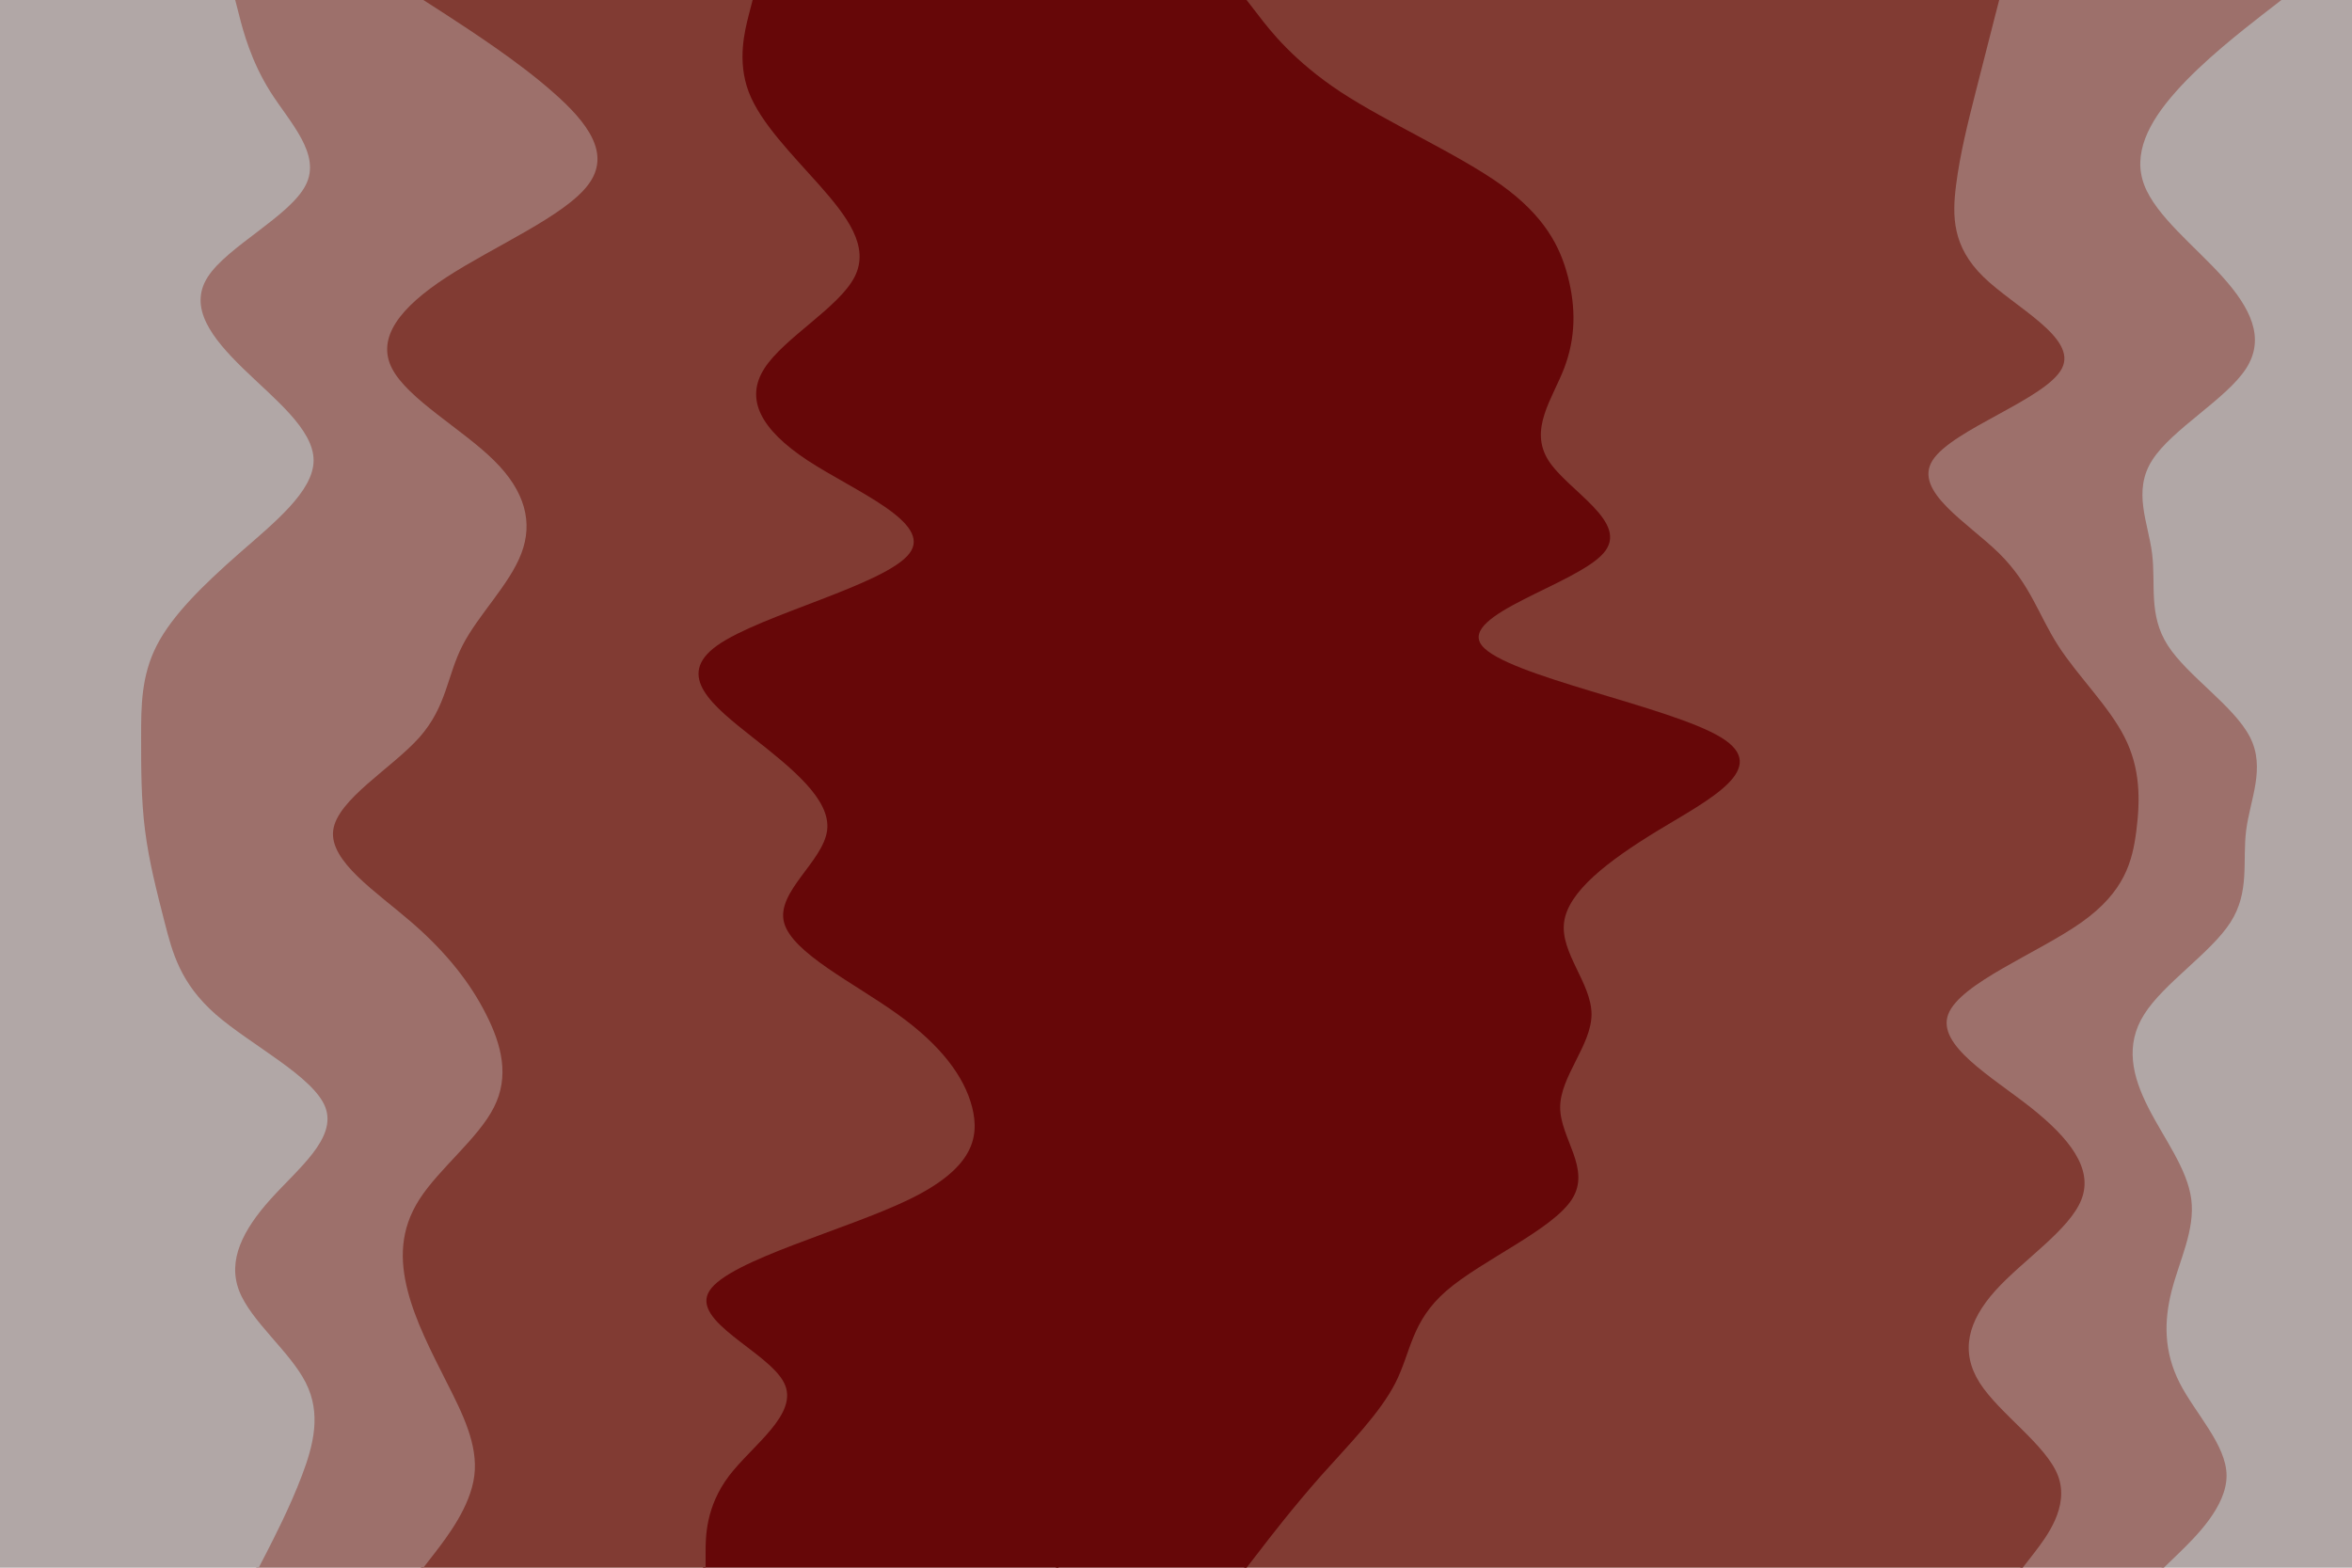 <svg id="visual" viewBox="0 0 900 600" width="900" height="600" xmlns="http://www.w3.org/2000/svg" xmlns:xlink="http://www.w3.org/1999/xlink" version="1.1"><path d="M827 600L833 594.2C839 588.3 851 576.7 851 564.8C851 553 839 541 833 529.2C827 517.3 827 505.7 830 494C833 482.3 839 470.7 837.5 459C836 447.3 827 435.7 821 423.8C815 412 812 400 819.5 388.2C827 376.3 845 364.7 852.5 353C860 341.3 857 329.7 858.5 317.8C860 306 866 294 860 282.2C854 270.3 836 258.7 828.5 247C821 235.3 824 223.7 822.5 211.8C821 200 815 188 822.5 176.2C830 164.3 851 152.7 858.5 141C866 129.3 860 117.7 849.5 106C839 94.3 824 82.7 819.5 70.8C815 59 821 47 831.5 35.2C842 23.3 857 11.7 864.5 5.8L872 0L900 0L900 5.8C900 11.7 900 23.3 900 35.2C900 47 900 59 900 70.8C900 82.7 900 94.3 900 106C900 117.7 900 129.3 900 141C900 152.7 900 164.3 900 176.2C900 188 900 200 900 211.8C900 223.7 900 235.3 900 247C900 258.7 900 270.3 900 282.2C900 294 900 306 900 317.8C900 329.7 900 341.3 900 353C900 364.7 900 376.3 900 388.2C900 400 900 412 900 423.8C900 435.7 900 447.3 900 459C900 470.7 900 482.3 900 494C900 505.7 900 517.3 900 529.2C900 541 900 553 900 564.8C900 576.7 900 588.3 900 594.2L900 600Z" fill="#b1a7a6"></path><path d="M773 600L777.5 594.2C782 588.3 791 576.7 786.5 564.8C782 553 764 541 756.5 529.2C749 517.3 752 505.7 762.5 494C773 482.3 791 470.7 795.5 459C800 447.3 791 435.7 776 423.8C761 412 740 400 744.5 388.2C749 376.3 779 364.7 795.5 353C812 341.3 815 329.7 816.5 317.8C818 306 818 294 812 282.2C806 270.3 794 258.7 786.5 247C779 235.3 776 223.7 764 211.8C752 200 731 188 738.5 176.2C746 164.3 782 152.7 788 141C794 129.3 770 117.7 758 106C746 94.3 746 82.7 747.5 70.8C749 59 752 47 755 35.2C758 23.3 761 11.7 762.5 5.8L764 0L873 0L865.5 5.8C858 11.7 843 23.3 832.5 35.2C822 47 816 59 820.5 70.8C825 82.7 840 94.3 850.5 106C861 117.7 867 129.3 859.5 141C852 152.7 831 164.3 823.5 176.2C816 188 822 200 823.5 211.8C825 223.7 822 235.3 829.5 247C837 258.7 855 270.3 861 282.2C867 294 861 306 859.5 317.8C858 329.7 861 341.3 853.5 353C846 364.7 828 376.3 820.5 388.2C813 400 816 412 822 423.8C828 435.7 837 447.3 838.5 459C840 470.7 834 482.3 831 494C828 505.7 828 517.3 834 529.2C840 541 852 553 852 564.8C852 576.7 840 588.3 834 594.2L828 600Z" fill="#9d706b"></path><path d="M476 600L480.5 594.2C485 588.3 494 576.7 504.5 564.8C515 553 527 541 533 529.2C539 517.3 539 505.7 552.5 494C566 482.3 593 470.7 600.5 459C608 447.3 596 435.7 596 423.8C596 412 608 400 608 388.2C608 376.3 596 364.7 597.5 353C599 341.3 614 329.7 633.5 317.8C653 306 677 294 657.5 282.2C638 270.3 575 258.7 566 247C557 235.3 602 223.7 612.5 211.8C623 200 599 188 591.5 176.2C584 164.3 593 152.7 597.5 141C602 129.3 602 117.7 599 106C596 94.3 590 82.7 573.5 70.8C557 59 530 47 512 35.2C494 23.3 485 11.7 480.5 5.8L476 0L765 0L763.5 5.8C762 11.7 759 23.3 756 35.2C753 47 750 59 748.5 70.8C747 82.7 747 94.3 759 106C771 117.7 795 129.3 789 141C783 152.7 747 164.3 739.5 176.2C732 188 753 200 765 211.8C777 223.7 780 235.3 787.5 247C795 258.7 807 270.3 813 282.2C819 294 819 306 817.5 317.8C816 329.7 813 341.3 796.5 353C780 364.7 750 376.3 745.5 388.2C741 400 762 412 777 423.8C792 435.7 801 447.3 796.5 459C792 470.7 774 482.3 763.5 494C753 505.7 750 517.3 757.5 529.2C765 541 783 553 787.5 564.8C792 576.7 783 588.3 778.5 594.2L774 600Z" fill="#813b33"></path><path d="M404 600L407 594.2C410 588.3 416 576.7 425 564.8C434 553 446 541 459.5 529.2C473 517.3 488 505.7 507.5 494C527 482.3 551 470.7 557 459C563 447.3 551 435.7 552.5 423.8C554 412 569 400 566 388.2C563 376.3 542 364.7 536 353C530 341.3 539 329.7 561.5 317.8C584 306 620 294 609.5 282.2C599 270.3 542 258.7 533 247C524 235.3 563 223.7 566 211.8C569 200 536 188 528.5 176.2C521 164.3 539 152.7 546.5 141C554 129.3 551 117.7 549.5 106C548 94.3 548 82.7 533 70.8C518 59 488 47 464 35.2C440 23.3 422 11.7 413 5.8L404 0L477 0L481.5 5.8C486 11.7 495 23.3 513 35.2C531 47 558 59 574.5 70.8C591 82.7 597 94.3 600 106C603 117.7 603 129.3 598.5 141C594 152.7 585 164.3 592.5 176.2C600 188 624 200 613.5 211.8C603 223.7 558 235.3 567 247C576 258.7 639 270.3 658.5 282.2C678 294 654 306 634.5 317.8C615 329.7 600 341.3 598.5 353C597 364.7 609 376.3 609 388.2C609 400 597 412 597 423.8C597 435.7 609 447.3 601.5 459C594 470.7 567 482.3 553.5 494C540 505.7 540 517.3 534 529.2C528 541 516 553 505.5 564.8C495 576.7 486 588.3 481.5 594.2L477 600Z" fill="#660708"></path><path d="M269 600L269 594.2C269 588.3 269 576.7 278 564.8C287 553 305 541 299 529.2C293 517.3 263 505.7 270.5 494C278 482.3 323 470.7 347 459C371 447.3 374 435.7 371 423.8C368 412 359 400 342.5 388.2C326 376.3 302 364.7 299 353C296 341.3 314 329.7 315.5 317.8C317 306 302 294 287 282.2C272 270.3 257 258.7 273.5 247C290 235.3 338 223.7 347 211.8C356 200 326 188 308 176.2C290 164.3 284 152.7 291.5 141C299 129.3 320 117.7 326 106C332 94.3 323 82.7 312.5 70.8C302 59 290 47 285.5 35.2C281 23.3 284 11.7 285.5 5.8L287 0L405 0L414 5.8C423 11.7 441 23.3 465 35.2C489 47 519 59 534 70.8C549 82.7 549 94.3 550.5 106C552 117.7 555 129.3 547.5 141C540 152.7 522 164.3 529.5 176.2C537 188 570 200 567 211.8C564 223.7 525 235.3 534 247C543 258.7 600 270.3 610.5 282.2C621 294 585 306 562.5 317.8C540 329.7 531 341.3 537 353C543 364.7 564 376.3 567 388.2C570 400 555 412 553.5 423.8C552 435.7 564 447.3 558 459C552 470.7 528 482.3 508.5 494C489 505.7 474 517.3 460.5 529.2C447 541 435 553 426 564.8C417 576.7 411 588.3 408 594.2L405 600Z" fill="#660708"></path><path d="M161 600L165.5 594.2C170 588.3 179 576.7 180.5 564.8C182 553 176 541 170 529.2C164 517.3 158 505.7 155 494C152 482.3 152 470.7 159.5 459C167 447.3 182 435.7 188 423.8C194 412 191 400 185 388.2C179 376.3 170 364.7 156.5 353C143 341.3 125 329.7 126.5 317.8C128 306 149 294 159.5 282.2C170 270.3 170 258.7 176 247C182 235.3 194 223.7 198.5 211.8C203 200 200 188 188 176.2C176 164.3 155 152.7 149 141C143 129.3 152 117.7 170 106C188 94.3 215 82.7 224 70.8C233 59 224 47 210.5 35.2C197 23.3 179 11.7 170 5.8L161 0L288 0L286.5 5.8C285 11.7 282 23.3 286.5 35.2C291 47 303 59 313.5 70.8C324 82.7 333 94.3 327 106C321 117.7 300 129.3 292.5 141C285 152.7 291 164.3 309 176.2C327 188 357 200 348 211.8C339 223.7 291 235.3 274.5 247C258 258.7 273 270.3 288 282.2C303 294 318 306 316.5 317.8C315 329.7 297 341.3 300 353C303 364.7 327 376.3 343.5 388.2C360 400 369 412 372 423.8C375 435.7 372 447.3 348 459C324 470.7 279 482.3 271.5 494C264 505.7 294 517.3 300 529.2C306 541 288 553 279 564.8C270 576.7 270 588.3 270 594.2L270 600Z" fill="#813b33"></path><path d="M98 600L101 594.2C104 588.3 110 576.7 114.5 564.8C119 553 122 541 116 529.2C110 517.3 95 505.7 90.5 494C86 482.3 92 470.7 102.5 459C113 447.3 128 435.7 123.5 423.8C119 412 95 400 81.5 388.2C68 376.3 65 364.7 62 353C59 341.3 56 329.7 54.5 317.8C53 306 53 294 53 282.2C53 270.3 53 258.7 59 247C65 235.3 77 223.7 90.5 211.8C104 200 119 188 119 176.2C119 164.3 104 152.7 92 141C80 129.3 71 117.7 78.5 106C86 94.3 110 82.7 116 70.8C122 59 110 47 102.5 35.2C95 23.3 92 11.7 90.5 5.8L89 0L162 0L171 5.8C180 11.7 198 23.3 211.5 35.2C225 47 234 59 225 70.8C216 82.7 189 94.3 171 106C153 117.7 144 129.3 150 141C156 152.7 177 164.3 189 176.2C201 188 204 200 199.5 211.8C195 223.7 183 235.3 177 247C171 258.7 171 270.3 160.5 282.2C150 294 129 306 127.5 317.8C126 329.7 144 341.3 157.5 353C171 364.7 180 376.3 186 388.2C192 400 195 412 189 423.8C183 435.7 168 447.3 160.5 459C153 470.7 153 482.3 156 494C159 505.7 165 517.3 171 529.2C177 541 183 553 181.5 564.8C180 576.7 171 588.3 166.5 594.2L162 600Z" fill="#9d706b"></path><path d="M0 600L0 594.2C0 588.3 0 576.7 0 564.8C0 553 0 541 0 529.2C0 517.3 0 505.7 0 494C0 482.3 0 470.7 0 459C0 447.3 0 435.7 0 423.8C0 412 0 400 0 388.2C0 376.3 0 364.7 0 353C0 341.3 0 329.7 0 317.8C0 306 0 294 0 282.2C0 270.3 0 258.7 0 247C0 235.3 0 223.7 0 211.8C0 200 0 188 0 176.2C0 164.3 0 152.7 0 141C0 129.3 0 117.7 0 106C0 94.3 0 82.7 0 70.8C0 59 0 47 0 35.2C0 23.3 0 11.7 0 5.8L0 0L90 0L91.5 5.8C93 11.7 96 23.3 103.5 35.2C111 47 123 59 117 70.8C111 82.7 87 94.3 79.5 106C72 117.7 81 129.3 93 141C105 152.7 120 164.3 120 176.2C120 188 105 200 91.5 211.8C78 223.7 66 235.3 60 247C54 258.7 54 270.3 54 282.2C54 294 54 306 55.5 317.8C57 329.7 60 341.3 63 353C66 364.7 69 376.3 82.5 388.2C96 400 120 412 124.5 423.8C129 435.7 114 447.3 103.5 459C93 470.7 87 482.3 91.5 494C96 505.7 111 517.3 117 529.2C123 541 120 553 115.5 564.8C111 576.7 105 588.3 102 594.2L99 600Z" fill="#b1a7a6"></path></svg>